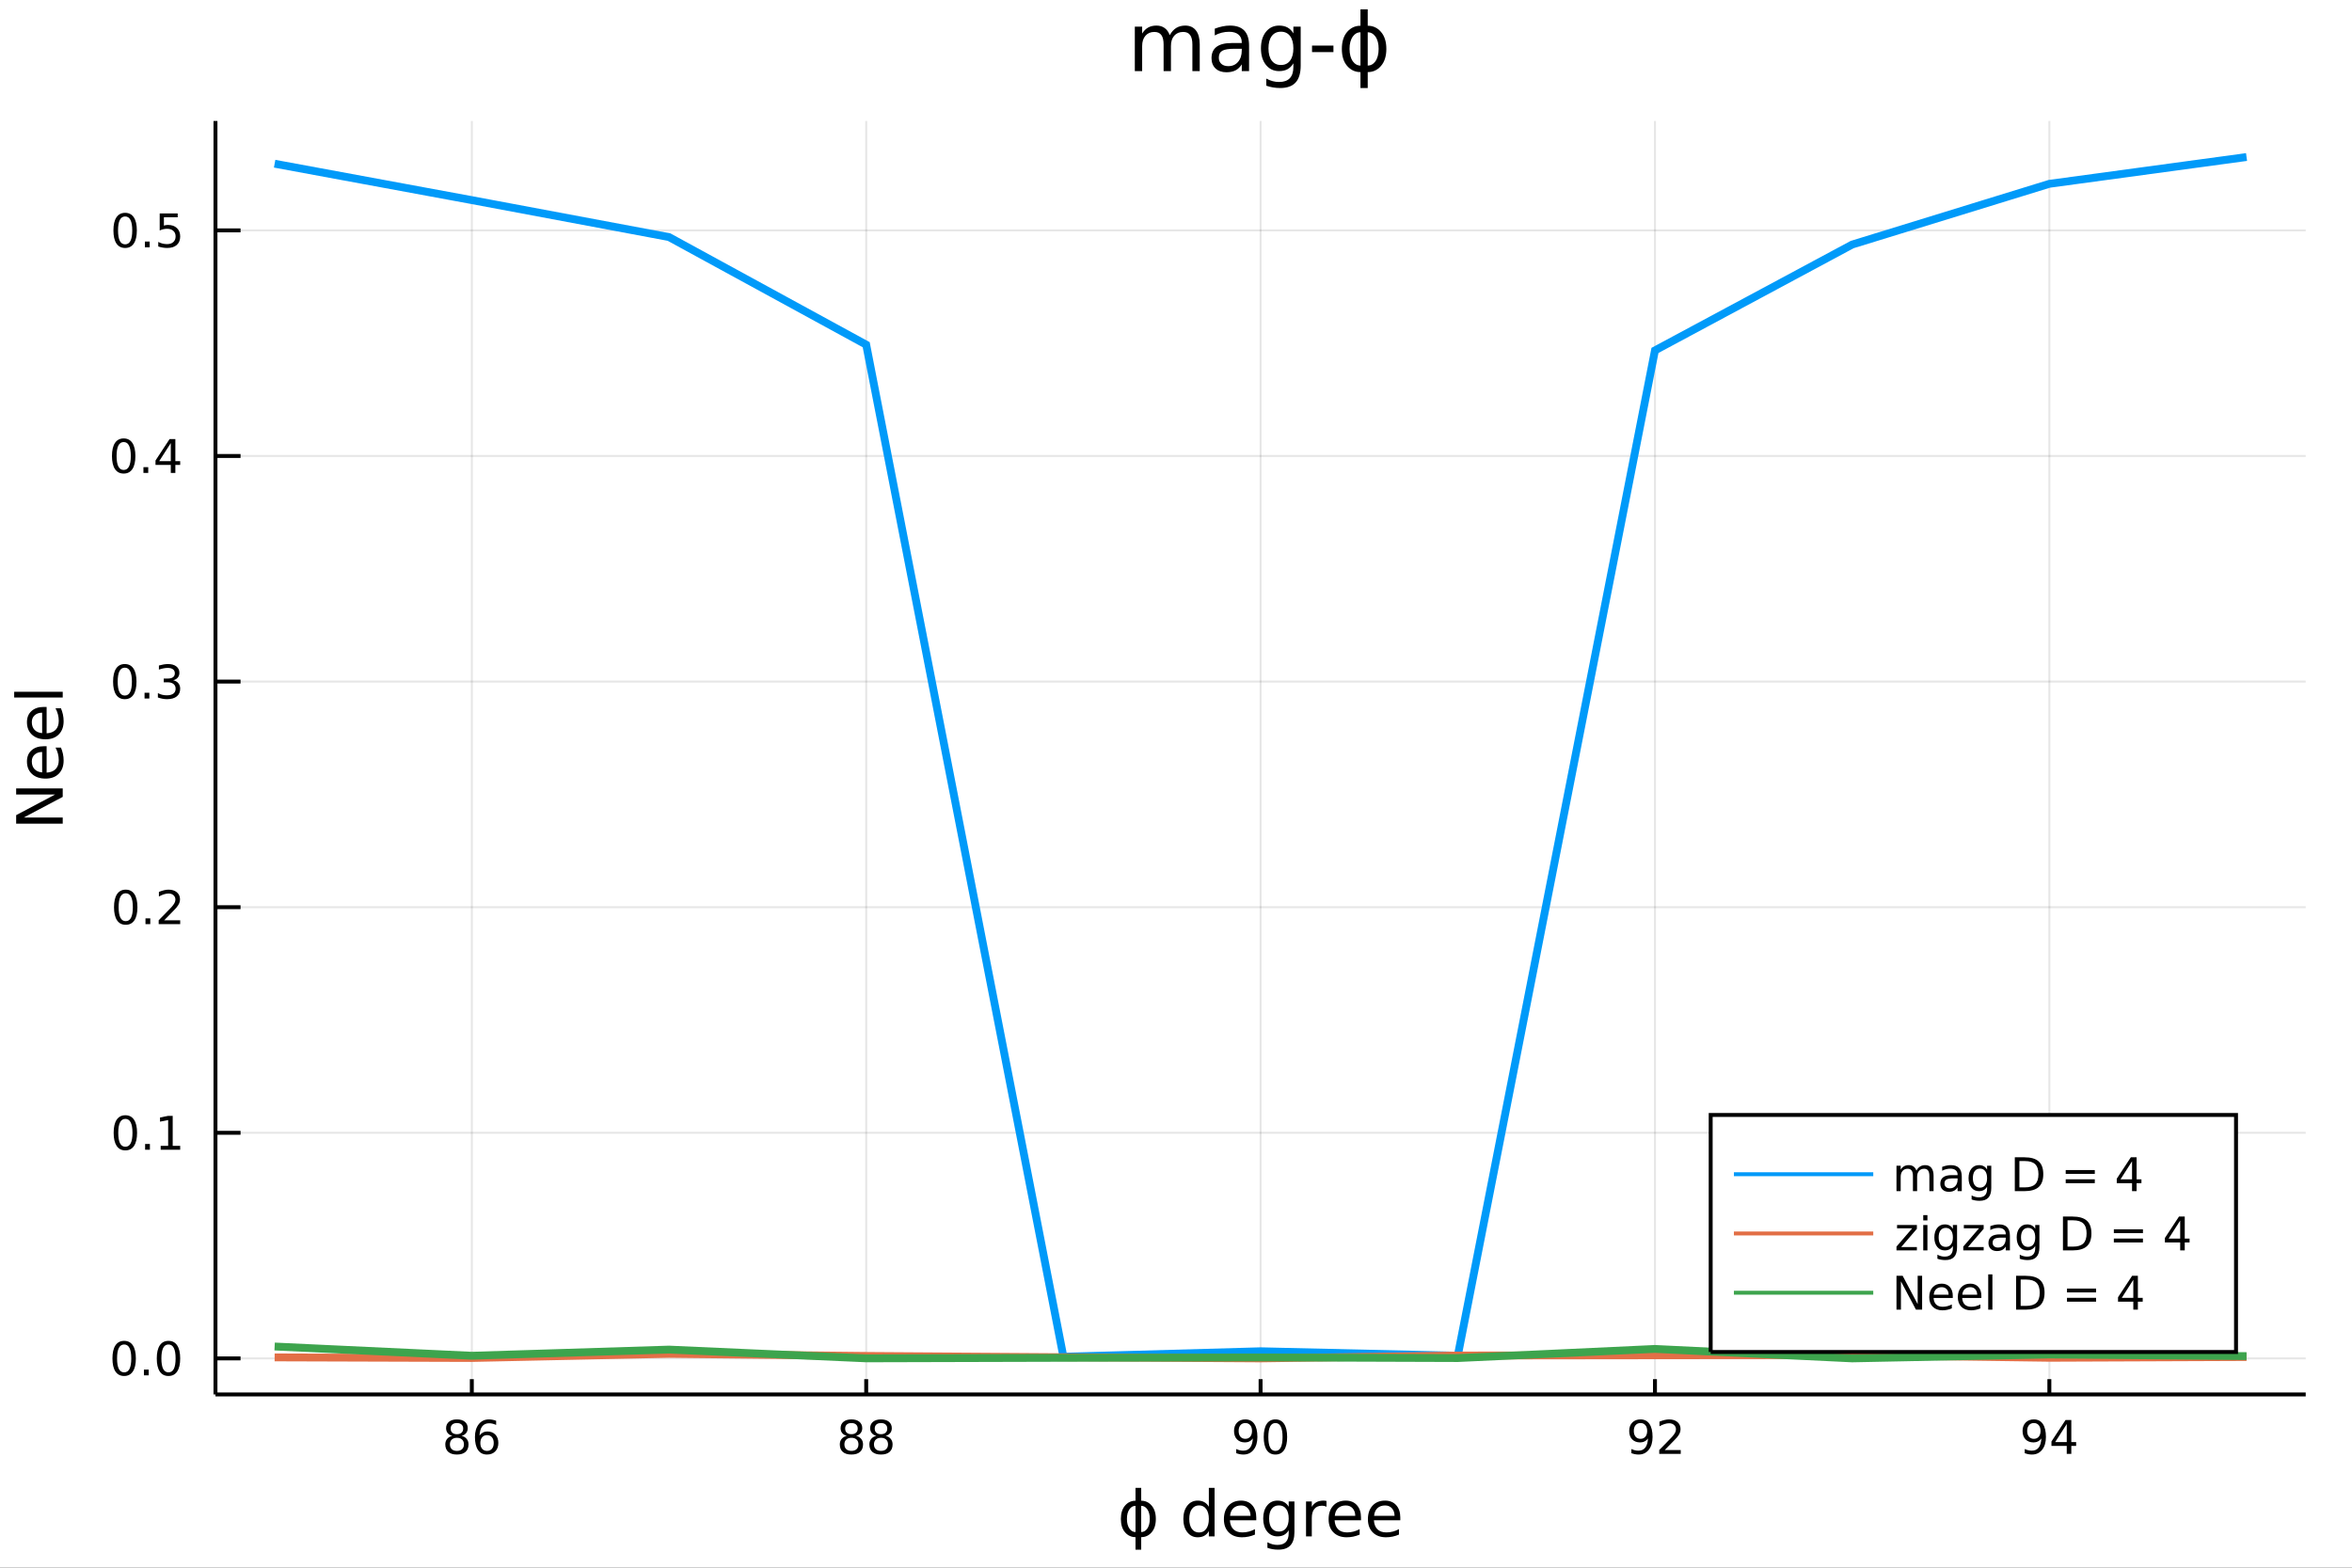 <?xml version="1.0" encoding="utf-8"?>
<svg xmlns="http://www.w3.org/2000/svg" xmlns:xlink="http://www.w3.org/1999/xlink" width="600" height="400" viewBox="0 0 2400 1600">
<rect x="0" y="0" width="2400" height="1600" fill="#333333" stroke="none"/>
<defs>
  <clipPath id="clip300">
    <rect x="0" y="0" width="2400" height="1600"/>
  </clipPath>
</defs>
<path clip-path="url(#clip300)" d="
M0 1600 L2400 1600 L2400 0 L0 0  Z
  " fill="#ffffff" fill-rule="evenodd" fill-opacity="1"/>
<defs>
  <clipPath id="clip301">
    <rect x="480" y="0" width="1681" height="1600"/>
  </clipPath>
</defs>
<path clip-path="url(#clip300)" d="
M219.866 1423.18 L2352.76 1423.18 L2352.76 123.472 L219.866 123.472  Z
  " fill="#ffffff" fill-rule="evenodd" fill-opacity="1"/>
<defs>
  <clipPath id="clip302">
    <rect x="219" y="123" width="2134" height="1301"/>
  </clipPath>
</defs>
<polyline clip-path="url(#clip302)" style="stroke:#000000; stroke-width:2; stroke-opacity:0.1; fill:none" points="
  481.447,1423.18 481.447,123.472 
  "/>
<polyline clip-path="url(#clip302)" style="stroke:#000000; stroke-width:2; stroke-opacity:0.1; fill:none" points="
  883.879,1423.18 883.879,123.472 
  "/>
<polyline clip-path="url(#clip302)" style="stroke:#000000; stroke-width:2; stroke-opacity:0.1; fill:none" points="
  1286.31,1423.18 1286.31,123.472 
  "/>
<polyline clip-path="url(#clip302)" style="stroke:#000000; stroke-width:2; stroke-opacity:0.1; fill:none" points="
  1688.74,1423.18 1688.74,123.472 
  "/>
<polyline clip-path="url(#clip302)" style="stroke:#000000; stroke-width:2; stroke-opacity:0.1; fill:none" points="
  2091.18,1423.18 2091.18,123.472 
  "/>
<polyline clip-path="url(#clip300)" style="stroke:#000000; stroke-width:4; stroke-opacity:1; fill:none" points="
  219.866,1423.18 2352.76,1423.18 
  "/>
<polyline clip-path="url(#clip300)" style="stroke:#000000; stroke-width:4; stroke-opacity:1; fill:none" points="
  481.447,1423.18 481.447,1407.58 
  "/>
<polyline clip-path="url(#clip300)" style="stroke:#000000; stroke-width:4; stroke-opacity:1; fill:none" points="
  883.879,1423.18 883.879,1407.58 
  "/>
<polyline clip-path="url(#clip300)" style="stroke:#000000; stroke-width:4; stroke-opacity:1; fill:none" points="
  1286.31,1423.18 1286.31,1407.58 
  "/>
<polyline clip-path="url(#clip300)" style="stroke:#000000; stroke-width:4; stroke-opacity:1; fill:none" points="
  1688.74,1423.18 1688.74,1407.58 
  "/>
<polyline clip-path="url(#clip300)" style="stroke:#000000; stroke-width:4; stroke-opacity:1; fill:none" points="
  2091.18,1423.18 2091.18,1407.58 
  "/>
<path clip-path="url(#clip300)" d="M 0 0 M466.239 1467.44 Q462.906 1467.44 460.984 1469.22 Q459.086 1471 459.086 1474.13 Q459.086 1477.25 460.984 1479.04 Q462.906 1480.82 466.239 1480.82 Q469.572 1480.82 471.493 1479.04 Q473.415 1477.23 473.415 1474.13 Q473.415 1471 471.493 1469.22 Q469.595 1467.44 466.239 1467.44 M461.563 1465.45 Q458.554 1464.71 456.864 1462.65 Q455.197 1460.59 455.197 1457.63 Q455.197 1453.48 458.137 1451.07 Q461.1 1448.67 466.239 1448.67 Q471.401 1448.67 474.341 1451.07 Q477.28 1453.48 477.28 1457.63 Q477.28 1460.59 475.591 1462.65 Q473.924 1464.71 470.938 1465.45 Q474.317 1466.24 476.192 1468.53 Q478.091 1470.82 478.091 1474.13 Q478.091 1479.15 475.012 1481.84 Q471.956 1484.52 466.239 1484.52 Q460.521 1484.52 457.443 1481.84 Q454.387 1479.15 454.387 1474.13 Q454.387 1470.82 456.285 1468.53 Q458.183 1466.24 461.563 1465.45 M459.85 1458.06 Q459.85 1460.75 461.517 1462.25 Q463.206 1463.76 466.239 1463.76 Q469.248 1463.76 470.938 1462.25 Q472.651 1460.75 472.651 1458.06 Q472.651 1455.38 470.938 1453.88 Q469.248 1452.37 466.239 1452.37 Q463.206 1452.37 461.517 1453.88 Q459.85 1455.38 459.85 1458.06 Z" fill="#000000" fill-rule="evenodd" fill-opacity="1" /><path clip-path="url(#clip300)" d="M 0 0 M496.979 1464.71 Q493.831 1464.71 491.979 1466.86 Q490.151 1469.01 490.151 1472.76 Q490.151 1476.49 491.979 1478.67 Q493.831 1480.82 496.979 1480.82 Q500.128 1480.82 501.956 1478.67 Q503.808 1476.49 503.808 1472.76 Q503.808 1469.01 501.956 1466.86 Q500.128 1464.71 496.979 1464.71 M506.262 1450.06 L506.262 1454.31 Q504.503 1453.48 502.697 1453.04 Q500.915 1452.6 499.155 1452.6 Q494.526 1452.6 492.072 1455.73 Q489.641 1458.85 489.294 1465.17 Q490.66 1463.16 492.72 1462.09 Q494.78 1461 497.257 1461 Q502.465 1461 505.475 1464.18 Q508.507 1467.32 508.507 1472.76 Q508.507 1478.09 505.359 1481.31 Q502.211 1484.52 496.979 1484.52 Q490.984 1484.52 487.813 1479.94 Q484.641 1475.33 484.641 1466.61 Q484.641 1458.41 488.53 1453.55 Q492.419 1448.67 498.97 1448.67 Q500.729 1448.67 502.512 1449.01 Q504.317 1449.36 506.262 1450.06 Z" fill="#000000" fill-rule="evenodd" fill-opacity="1" /><path clip-path="url(#clip300)" d="M 0 0 M868.798 1467.44 Q865.465 1467.44 863.544 1469.22 Q861.645 1471 861.645 1474.13 Q861.645 1477.25 863.544 1479.04 Q865.465 1480.82 868.798 1480.82 Q872.131 1480.82 874.053 1479.04 Q875.974 1477.23 875.974 1474.13 Q875.974 1471 874.053 1469.22 Q872.155 1467.44 868.798 1467.44 M864.122 1465.45 Q861.113 1464.71 859.423 1462.65 Q857.757 1460.59 857.757 1457.63 Q857.757 1453.48 860.696 1451.07 Q863.659 1448.67 868.798 1448.67 Q873.96 1448.67 876.9 1451.07 Q879.84 1453.48 879.84 1457.63 Q879.84 1460.59 878.15 1462.65 Q876.483 1464.71 873.497 1465.45 Q876.877 1466.24 878.752 1468.53 Q880.65 1470.82 880.65 1474.13 Q880.65 1479.15 877.571 1481.84 Q874.516 1484.52 868.798 1484.52 Q863.081 1484.52 860.002 1481.84 Q856.946 1479.15 856.946 1474.13 Q856.946 1470.82 858.844 1468.53 Q860.743 1466.24 864.122 1465.45 M862.409 1458.06 Q862.409 1460.75 864.076 1462.25 Q865.766 1463.76 868.798 1463.76 Q871.807 1463.76 873.497 1462.25 Q875.21 1460.75 875.21 1458.06 Q875.21 1455.38 873.497 1453.88 Q871.807 1452.37 868.798 1452.37 Q865.766 1452.37 864.076 1453.88 Q862.409 1455.38 862.409 1458.06 Z" fill="#000000" fill-rule="evenodd" fill-opacity="1" /><path clip-path="url(#clip300)" d="M 0 0 M898.96 1467.44 Q895.627 1467.44 893.705 1469.22 Q891.807 1471 891.807 1474.13 Q891.807 1477.25 893.705 1479.04 Q895.627 1480.82 898.96 1480.82 Q902.293 1480.82 904.215 1479.04 Q906.136 1477.23 906.136 1474.13 Q906.136 1471 904.215 1469.22 Q902.316 1467.44 898.96 1467.44 M894.284 1465.45 Q891.275 1464.71 889.585 1462.65 Q887.918 1460.59 887.918 1457.63 Q887.918 1453.48 890.858 1451.07 Q893.821 1448.67 898.96 1448.67 Q904.122 1448.67 907.062 1451.07 Q910.002 1453.48 910.002 1457.63 Q910.002 1460.59 908.312 1462.65 Q906.645 1464.71 903.659 1465.45 Q907.039 1466.24 908.914 1468.53 Q910.812 1470.82 910.812 1474.13 Q910.812 1479.15 907.733 1481.84 Q904.678 1484.52 898.96 1484.52 Q893.242 1484.52 890.164 1481.84 Q887.108 1479.15 887.108 1474.13 Q887.108 1470.82 889.006 1468.53 Q890.905 1466.24 894.284 1465.45 M892.571 1458.06 Q892.571 1460.75 894.238 1462.25 Q895.928 1463.76 898.96 1463.76 Q901.969 1463.76 903.659 1462.25 Q905.372 1460.75 905.372 1458.06 Q905.372 1455.38 903.659 1453.88 Q901.969 1452.37 898.96 1452.37 Q895.928 1452.37 894.238 1453.88 Q892.571 1455.38 892.571 1458.06 Z" fill="#000000" fill-rule="evenodd" fill-opacity="1" /><path clip-path="url(#clip300)" d="M 0 0 M1261.44 1483.13 L1261.44 1478.88 Q1263.2 1479.71 1265 1480.15 Q1266.81 1480.59 1268.54 1480.59 Q1273.17 1480.59 1275.61 1477.49 Q1278.06 1474.36 1278.41 1468.02 Q1277.06 1470.01 1275 1471.07 Q1272.94 1472.14 1270.44 1472.14 Q1265.26 1472.14 1262.23 1469.01 Q1259.22 1465.87 1259.22 1460.43 Q1259.22 1455.1 1262.36 1451.88 Q1265.51 1448.67 1270.74 1448.67 Q1276.74 1448.67 1279.89 1453.27 Q1283.06 1457.86 1283.06 1466.61 Q1283.06 1474.78 1279.17 1479.66 Q1275.3 1484.52 1268.75 1484.52 Q1266.99 1484.52 1265.19 1484.18 Q1263.38 1483.83 1261.44 1483.13 M1270.74 1468.48 Q1273.89 1468.48 1275.72 1466.33 Q1277.57 1464.18 1277.57 1460.43 Q1277.57 1456.7 1275.72 1454.55 Q1273.89 1452.37 1270.74 1452.37 Q1267.6 1452.37 1265.74 1454.55 Q1263.92 1456.7 1263.92 1460.43 Q1263.92 1464.18 1265.74 1466.33 Q1267.6 1468.48 1270.74 1468.48 Z" fill="#000000" fill-rule="evenodd" fill-opacity="1" /><path clip-path="url(#clip300)" d="M 0 0 M1301.46 1452.37 Q1297.85 1452.37 1296.02 1455.94 Q1294.22 1459.48 1294.22 1466.61 Q1294.22 1473.71 1296.02 1477.28 Q1297.85 1480.82 1301.46 1480.82 Q1305.1 1480.82 1306.9 1477.28 Q1308.73 1473.71 1308.73 1466.61 Q1308.73 1459.48 1306.9 1455.94 Q1305.1 1452.37 1301.46 1452.37 M1301.46 1448.67 Q1307.27 1448.67 1310.33 1453.27 Q1313.41 1457.86 1313.41 1466.61 Q1313.41 1475.33 1310.33 1479.94 Q1307.27 1484.52 1301.46 1484.52 Q1295.65 1484.52 1292.57 1479.94 Q1289.52 1475.33 1289.52 1466.61 Q1289.52 1457.86 1292.57 1453.27 Q1295.65 1448.67 1301.46 1448.67 Z" fill="#000000" fill-rule="evenodd" fill-opacity="1" /><path clip-path="url(#clip300)" d="M 0 0 M1664.67 1483.13 L1664.67 1478.88 Q1666.43 1479.71 1668.23 1480.15 Q1670.04 1480.59 1671.78 1480.59 Q1676.41 1480.59 1678.84 1477.49 Q1681.29 1474.36 1681.64 1468.02 Q1680.29 1470.01 1678.23 1471.07 Q1676.17 1472.14 1673.67 1472.14 Q1668.49 1472.14 1665.46 1469.01 Q1662.45 1465.87 1662.45 1460.43 Q1662.45 1455.1 1665.6 1451.88 Q1668.74 1448.67 1673.97 1448.67 Q1679.97 1448.67 1683.12 1453.27 Q1686.29 1457.86 1686.29 1466.61 Q1686.29 1474.78 1682.4 1479.66 Q1678.53 1484.52 1671.98 1484.52 Q1670.22 1484.52 1668.42 1484.18 Q1666.61 1483.83 1664.67 1483.13 M1673.97 1468.48 Q1677.12 1468.48 1678.95 1466.33 Q1680.8 1464.18 1680.8 1460.43 Q1680.8 1456.7 1678.95 1454.55 Q1677.12 1452.37 1673.97 1452.37 Q1670.83 1452.37 1668.97 1454.55 Q1667.15 1456.7 1667.15 1460.43 Q1667.15 1464.18 1668.97 1466.33 Q1670.83 1468.48 1673.97 1468.48 Z" fill="#000000" fill-rule="evenodd" fill-opacity="1" /><path clip-path="url(#clip300)" d="M 0 0 M1698.72 1479.92 L1715.04 1479.92 L1715.04 1483.85 L1693.09 1483.85 L1693.09 1479.92 Q1695.76 1477.16 1700.34 1472.53 Q1704.95 1467.88 1706.13 1466.54 Q1708.37 1464.01 1709.25 1462.28 Q1710.16 1460.52 1710.16 1458.83 Q1710.16 1456.07 1708.21 1454.34 Q1706.29 1452.6 1703.19 1452.6 Q1700.99 1452.6 1698.53 1453.37 Q1696.1 1454.13 1693.33 1455.68 L1693.33 1450.96 Q1696.15 1449.82 1698.6 1449.25 Q1701.06 1448.67 1703.09 1448.67 Q1708.47 1448.67 1711.66 1451.35 Q1714.85 1454.04 1714.85 1458.53 Q1714.85 1460.66 1714.04 1462.58 Q1713.26 1464.48 1711.15 1467.07 Q1710.57 1467.74 1707.47 1470.96 Q1704.37 1474.15 1698.72 1479.92 Z" fill="#000000" fill-rule="evenodd" fill-opacity="1" /><path clip-path="url(#clip300)" d="M 0 0 M2066.06 1483.13 L2066.06 1478.88 Q2067.82 1479.71 2069.62 1480.15 Q2071.43 1480.59 2073.17 1480.59 Q2077.8 1480.59 2080.23 1477.49 Q2082.68 1474.36 2083.03 1468.02 Q2081.68 1470.01 2079.62 1471.07 Q2077.56 1472.14 2075.06 1472.14 Q2069.88 1472.14 2066.85 1469.01 Q2063.84 1465.87 2063.84 1460.43 Q2063.84 1455.1 2066.99 1451.88 Q2070.13 1448.67 2075.37 1448.67 Q2081.36 1448.67 2084.51 1453.27 Q2087.68 1457.86 2087.68 1466.61 Q2087.68 1474.78 2083.79 1479.66 Q2079.93 1484.52 2073.37 1484.52 Q2071.62 1484.52 2069.81 1484.18 Q2068 1483.83 2066.06 1483.13 M2075.37 1468.48 Q2078.51 1468.48 2080.34 1466.33 Q2082.19 1464.18 2082.19 1460.43 Q2082.19 1456.7 2080.34 1454.55 Q2078.51 1452.37 2075.37 1452.37 Q2072.22 1452.37 2070.37 1454.55 Q2068.54 1456.7 2068.54 1460.43 Q2068.54 1464.18 2070.37 1466.33 Q2072.22 1468.48 2075.37 1468.48 Z" fill="#000000" fill-rule="evenodd" fill-opacity="1" /><path clip-path="url(#clip300)" d="M 0 0 M2108.93 1453.37 L2097.12 1471.81 L2108.93 1471.81 L2108.93 1453.37 M2107.7 1449.29 L2113.58 1449.29 L2113.58 1471.81 L2118.51 1471.81 L2118.51 1475.7 L2113.58 1475.7 L2113.58 1483.85 L2108.93 1483.85 L2108.93 1475.7 L2093.33 1475.7 L2093.33 1471.19 L2107.7 1449.29 Z" fill="#000000" fill-rule="evenodd" fill-opacity="1" /><path clip-path="url(#clip300)" d="M 0 0 M1164.5 1518.52 L1164.5 1531.66 Q1170.84 1531.66 1175.07 1536.53 Q1179.43 1541.5 1179.43 1550.25 Q1179.43 1559 1175.07 1563.97 Q1170.84 1568.84 1164.5 1568.84 L1164.5 1581.6 L1158.68 1581.6 L1158.68 1568.84 Q1152.34 1568.84 1148.08 1563.97 Q1143.75 1559 1143.75 1550.25 Q1143.75 1541.5 1148.08 1536.53 Q1152.34 1531.66 1158.68 1531.66 L1158.68 1518.52 L1164.5 1518.52 M1164.5 1563.62 Q1168.1 1563.62 1170.55 1560.34 Q1173.22 1556.68 1173.26 1550.25 Q1173.29 1543.89 1170.55 1540.16 Q1168.1 1536.88 1164.5 1536.88 L1164.5 1563.62 M1158.68 1563.62 L1158.68 1536.88 Q1155.08 1536.88 1152.66 1540.16 Q1149.89 1543.89 1149.93 1550.25 Q1149.96 1556.68 1152.66 1560.34 Q1155.08 1563.62 1158.68 1563.62 Z" fill="#000000" fill-rule="evenodd" fill-opacity="1" /><path clip-path="url(#clip300)" d="M 0 0 M1233.51 1537.81 L1233.51 1518.52 L1239.36 1518.52 L1239.36 1568.04 L1233.51 1568.04 L1233.51 1562.7 Q1231.66 1565.88 1228.83 1567.44 Q1226.03 1568.97 1222.08 1568.97 Q1215.62 1568.97 1211.55 1563.81 Q1207.5 1558.65 1207.5 1550.25 Q1207.5 1541.85 1211.55 1536.69 Q1215.62 1531.54 1222.08 1531.54 Q1226.03 1531.54 1228.83 1533.1 Q1231.66 1534.62 1233.51 1537.81 M1213.55 1550.25 Q1213.55 1556.71 1216.19 1560.4 Q1218.87 1564.07 1223.51 1564.07 Q1228.16 1564.07 1230.83 1560.4 Q1233.51 1556.71 1233.51 1550.25 Q1233.51 1543.79 1230.83 1540.13 Q1228.16 1536.44 1223.51 1536.44 Q1218.87 1536.44 1216.19 1540.13 Q1213.55 1543.79 1213.55 1550.25 Z" fill="#000000" fill-rule="evenodd" fill-opacity="1" /><path clip-path="url(#clip300)" d="M 0 0 M1281.92 1548.76 L1281.92 1551.62 L1254.99 1551.62 Q1255.37 1557.67 1258.62 1560.85 Q1261.9 1564 1267.72 1564 Q1271.1 1564 1274.25 1563.17 Q1277.43 1562.35 1280.55 1560.69 L1280.55 1566.23 Q1277.4 1567.57 1274.09 1568.27 Q1270.78 1568.97 1267.37 1568.97 Q1258.84 1568.97 1253.85 1564 Q1248.88 1559.04 1248.88 1550.57 Q1248.88 1541.82 1253.59 1536.69 Q1258.33 1531.54 1266.35 1531.54 Q1273.55 1531.54 1277.72 1536.18 Q1281.92 1540.8 1281.92 1548.76 M1276.06 1547.04 Q1276 1542.23 1273.36 1539.37 Q1270.75 1536.5 1266.42 1536.5 Q1261.52 1536.5 1258.56 1539.27 Q1255.63 1542.04 1255.18 1547.07 L1276.06 1547.04 Z" fill="#000000" fill-rule="evenodd" fill-opacity="1" /><path clip-path="url(#clip300)" d="M 0 0 M1314.99 1549.81 Q1314.99 1543.44 1312.35 1539.94 Q1309.74 1536.44 1304.99 1536.44 Q1300.28 1536.44 1297.64 1539.94 Q1295.03 1543.44 1295.03 1549.81 Q1295.03 1556.14 1297.64 1559.64 Q1300.28 1563.14 1304.99 1563.14 Q1309.74 1563.14 1312.35 1559.64 Q1314.99 1556.14 1314.99 1549.81 M1320.85 1563.62 Q1320.85 1572.72 1316.8 1577.15 Q1312.76 1581.6 1304.42 1581.6 Q1301.33 1581.6 1298.6 1581.13 Q1295.86 1580.68 1293.28 1579.72 L1293.28 1574.03 Q1295.86 1575.43 1298.37 1576.1 Q1300.89 1576.76 1303.5 1576.76 Q1309.26 1576.76 1312.12 1573.74 Q1314.99 1570.75 1314.99 1564.67 L1314.99 1561.77 Q1313.17 1564.92 1310.34 1566.48 Q1307.51 1568.04 1303.56 1568.04 Q1297.01 1568.04 1293 1563.05 Q1288.98 1558.05 1288.98 1549.81 Q1288.98 1541.53 1293 1536.53 Q1297.01 1531.54 1303.56 1531.54 Q1307.51 1531.54 1310.34 1533.1 Q1313.17 1534.66 1314.99 1537.81 L1314.99 1532.4 L1320.85 1532.4 L1320.85 1563.62 Z" fill="#000000" fill-rule="evenodd" fill-opacity="1" /><path clip-path="url(#clip300)" d="M 0 0 M1353.56 1537.87 Q1352.58 1537.3 1351.4 1537.04 Q1350.25 1536.76 1348.85 1536.76 Q1343.89 1536.76 1341.22 1540 Q1338.57 1543.22 1338.57 1549.27 L1338.57 1568.04 L1332.69 1568.04 L1332.69 1532.4 L1338.57 1532.4 L1338.57 1537.93 Q1340.42 1534.69 1343.38 1533.13 Q1346.34 1531.54 1350.57 1531.54 Q1351.18 1531.54 1351.91 1531.63 Q1352.64 1531.7 1353.53 1531.85 L1353.56 1537.87 Z" fill="#000000" fill-rule="evenodd" fill-opacity="1" /><path clip-path="url(#clip300)" d="M 0 0 M1388.77 1548.76 L1388.77 1551.62 L1361.84 1551.62 Q1362.22 1557.67 1365.47 1560.85 Q1368.75 1564 1374.57 1564 Q1377.95 1564 1381.1 1563.17 Q1384.28 1562.35 1387.4 1560.69 L1387.4 1566.23 Q1384.25 1567.57 1380.94 1568.27 Q1377.63 1568.97 1374.22 1568.97 Q1365.69 1568.97 1360.69 1564 Q1355.73 1559.04 1355.73 1550.57 Q1355.73 1541.82 1360.44 1536.69 Q1365.18 1531.54 1373.2 1531.54 Q1380.4 1531.54 1384.57 1536.18 Q1388.77 1540.8 1388.77 1548.76 M1382.91 1547.04 Q1382.85 1542.23 1380.21 1539.37 Q1377.6 1536.5 1373.27 1536.5 Q1368.37 1536.5 1365.4 1539.27 Q1362.48 1542.04 1362.03 1547.07 L1382.91 1547.04 Z" fill="#000000" fill-rule="evenodd" fill-opacity="1" /><path clip-path="url(#clip300)" d="M 0 0 M1428.87 1548.76 L1428.87 1551.62 L1401.94 1551.62 Q1402.33 1557.67 1405.57 1560.85 Q1408.85 1564 1414.68 1564 Q1418.05 1564 1421.2 1563.17 Q1424.38 1562.35 1427.5 1560.69 L1427.5 1566.23 Q1424.35 1567.57 1421.04 1568.27 Q1417.73 1568.97 1414.33 1568.97 Q1405.8 1568.97 1400.8 1564 Q1395.83 1559.04 1395.83 1550.57 Q1395.83 1541.82 1400.54 1536.69 Q1405.29 1531.54 1413.31 1531.54 Q1420.5 1531.54 1424.67 1536.18 Q1428.87 1540.8 1428.87 1548.76 M1423.01 1547.04 Q1422.95 1542.23 1420.31 1539.37 Q1417.7 1536.5 1413.37 1536.5 Q1408.47 1536.5 1405.51 1539.27 Q1402.58 1542.04 1402.14 1547.07 L1423.01 1547.04 Z" fill="#000000" fill-rule="evenodd" fill-opacity="1" /><polyline clip-path="url(#clip302)" style="stroke:#000000; stroke-width:2; stroke-opacity:0.1; fill:none" points="
  219.866,1386.4 2352.76,1386.4 
  "/>
<polyline clip-path="url(#clip302)" style="stroke:#000000; stroke-width:2; stroke-opacity:0.1; fill:none" points="
  219.866,1156.15 2352.76,1156.15 
  "/>
<polyline clip-path="url(#clip302)" style="stroke:#000000; stroke-width:2; stroke-opacity:0.1; fill:none" points="
  219.866,925.891 2352.76,925.891 
  "/>
<polyline clip-path="url(#clip302)" style="stroke:#000000; stroke-width:2; stroke-opacity:0.1; fill:none" points="
  219.866,695.637 2352.76,695.637 
  "/>
<polyline clip-path="url(#clip302)" style="stroke:#000000; stroke-width:2; stroke-opacity:0.1; fill:none" points="
  219.866,465.383 2352.76,465.383 
  "/>
<polyline clip-path="url(#clip302)" style="stroke:#000000; stroke-width:2; stroke-opacity:0.1; fill:none" points="
  219.866,235.129 2352.76,235.129 
  "/>
<polyline clip-path="url(#clip300)" style="stroke:#000000; stroke-width:4; stroke-opacity:1; fill:none" points="
  219.866,1423.18 219.866,123.472 
  "/>
<polyline clip-path="url(#clip300)" style="stroke:#000000; stroke-width:4; stroke-opacity:1; fill:none" points="
  219.866,1386.4 245.461,1386.4 
  "/>
<polyline clip-path="url(#clip300)" style="stroke:#000000; stroke-width:4; stroke-opacity:1; fill:none" points="
  219.866,1156.15 245.461,1156.15 
  "/>
<polyline clip-path="url(#clip300)" style="stroke:#000000; stroke-width:4; stroke-opacity:1; fill:none" points="
  219.866,925.891 245.461,925.891 
  "/>
<polyline clip-path="url(#clip300)" style="stroke:#000000; stroke-width:4; stroke-opacity:1; fill:none" points="
  219.866,695.637 245.461,695.637 
  "/>
<polyline clip-path="url(#clip300)" style="stroke:#000000; stroke-width:4; stroke-opacity:1; fill:none" points="
  219.866,465.383 245.461,465.383 
  "/>
<polyline clip-path="url(#clip300)" style="stroke:#000000; stroke-width:4; stroke-opacity:1; fill:none" points="
  219.866,235.129 245.461,235.129 
  "/>
<path clip-path="url(#clip300)" d="M 0 0 M126.691 1372.2 Q123.08 1372.2 121.251 1375.76 Q119.445 1379.31 119.445 1386.43 Q119.445 1393.54 121.251 1397.11 Q123.08 1400.65 126.691 1400.65 Q130.325 1400.65 132.13 1397.11 Q133.959 1393.54 133.959 1386.43 Q133.959 1379.31 132.13 1375.76 Q130.325 1372.2 126.691 1372.2 M126.691 1368.5 Q132.501 1368.5 135.556 1373.1 Q138.635 1377.68 138.635 1386.43 Q138.635 1395.16 135.556 1399.77 Q132.501 1404.35 126.691 1404.35 Q120.88 1404.35 117.802 1399.77 Q114.746 1395.16 114.746 1386.43 Q114.746 1377.68 117.802 1373.1 Q120.88 1368.5 126.691 1368.5 Z" fill="#000000" fill-rule="evenodd" fill-opacity="1" /><path clip-path="url(#clip300)" d="M 0 0 M146.853 1397.8 L151.737 1397.8 L151.737 1403.68 L146.853 1403.68 L146.853 1397.8 Z" fill="#000000" fill-rule="evenodd" fill-opacity="1" /><path clip-path="url(#clip300)" d="M 0 0 M171.922 1372.2 Q168.311 1372.2 166.482 1375.76 Q164.677 1379.31 164.677 1386.43 Q164.677 1393.54 166.482 1397.11 Q168.311 1400.65 171.922 1400.65 Q175.556 1400.65 177.362 1397.11 Q179.19 1393.54 179.19 1386.43 Q179.19 1379.31 177.362 1375.76 Q175.556 1372.2 171.922 1372.2 M171.922 1368.5 Q177.732 1368.5 180.788 1373.1 Q183.866 1377.68 183.866 1386.43 Q183.866 1395.16 180.788 1399.77 Q177.732 1404.35 171.922 1404.35 Q166.112 1404.35 163.033 1399.77 Q159.978 1395.16 159.978 1386.43 Q159.978 1377.68 163.033 1373.1 Q166.112 1368.5 171.922 1368.5 Z" fill="#000000" fill-rule="evenodd" fill-opacity="1" /><path clip-path="url(#clip300)" d="M 0 0 M127.917 1141.94 Q124.306 1141.94 122.478 1145.51 Q120.672 1149.05 120.672 1156.18 Q120.672 1163.29 122.478 1166.85 Q124.306 1170.39 127.917 1170.39 Q131.552 1170.39 133.357 1166.85 Q135.186 1163.29 135.186 1156.18 Q135.186 1149.05 133.357 1145.51 Q131.552 1141.94 127.917 1141.94 M127.917 1138.24 Q133.728 1138.24 136.783 1142.85 Q139.862 1147.43 139.862 1156.18 Q139.862 1164.91 136.783 1169.51 Q133.728 1174.1 127.917 1174.1 Q122.107 1174.1 119.029 1169.51 Q115.973 1164.91 115.973 1156.18 Q115.973 1147.43 119.029 1142.85 Q122.107 1138.24 127.917 1138.24 Z" fill="#000000" fill-rule="evenodd" fill-opacity="1" /><path clip-path="url(#clip300)" d="M 0 0 M148.079 1167.55 L152.964 1167.55 L152.964 1173.43 L148.079 1173.43 L148.079 1167.55 Z" fill="#000000" fill-rule="evenodd" fill-opacity="1" /><path clip-path="url(#clip300)" d="M 0 0 M163.959 1169.49 L171.598 1169.49 L171.598 1143.12 L163.288 1144.79 L163.288 1140.53 L171.552 1138.87 L176.227 1138.87 L176.227 1169.49 L183.866 1169.49 L183.866 1173.43 L163.959 1173.43 L163.959 1169.49 Z" fill="#000000" fill-rule="evenodd" fill-opacity="1" /><path clip-path="url(#clip300)" d="M 0 0 M128.288 911.69 Q124.677 911.69 122.848 915.255 Q121.043 918.797 121.043 925.926 Q121.043 933.033 122.848 936.597 Q124.677 940.139 128.288 940.139 Q131.922 940.139 133.728 936.597 Q135.556 933.033 135.556 925.926 Q135.556 918.797 133.728 915.255 Q131.922 911.69 128.288 911.69 M128.288 907.986 Q134.098 907.986 137.154 912.593 Q140.232 917.176 140.232 925.926 Q140.232 934.653 137.154 939.259 Q134.098 943.843 128.288 943.843 Q122.478 943.843 119.399 939.259 Q116.343 934.653 116.343 925.926 Q116.343 917.176 119.399 912.593 Q122.478 907.986 128.288 907.986 Z" fill="#000000" fill-rule="evenodd" fill-opacity="1" /><path clip-path="url(#clip300)" d="M 0 0 M148.45 937.292 L153.334 937.292 L153.334 943.171 L148.45 943.171 L148.45 937.292 Z" fill="#000000" fill-rule="evenodd" fill-opacity="1" /><path clip-path="url(#clip300)" d="M 0 0 M167.547 939.236 L183.866 939.236 L183.866 943.171 L161.922 943.171 L161.922 939.236 Q164.584 936.482 169.167 931.852 Q173.774 927.199 174.954 925.857 Q177.2 923.334 178.079 921.598 Q178.982 919.838 178.982 918.148 Q178.982 915.394 177.038 913.658 Q175.116 911.922 172.014 911.922 Q169.815 911.922 167.362 912.686 Q164.931 913.449 162.153 915 L162.153 910.278 Q164.977 909.144 167.431 908.565 Q169.885 907.986 171.922 907.986 Q177.292 907.986 180.487 910.672 Q183.681 913.357 183.681 917.848 Q183.681 919.977 182.871 921.898 Q182.084 923.797 179.977 926.389 Q179.399 927.06 176.297 930.278 Q173.195 933.472 167.547 939.236 Z" fill="#000000" fill-rule="evenodd" fill-opacity="1" /><path clip-path="url(#clip300)" d="M 0 0 M127.339 681.436 Q123.728 681.436 121.899 685.001 Q120.093 688.542 120.093 695.672 Q120.093 702.778 121.899 706.343 Q123.728 709.885 127.339 709.885 Q130.973 709.885 132.779 706.343 Q134.607 702.778 134.607 695.672 Q134.607 688.542 132.779 685.001 Q130.973 681.436 127.339 681.436 M127.339 677.732 Q133.149 677.732 136.204 682.339 Q139.283 686.922 139.283 695.672 Q139.283 704.399 136.204 709.005 Q133.149 713.589 127.339 713.589 Q121.529 713.589 118.45 709.005 Q115.394 704.399 115.394 695.672 Q115.394 686.922 118.45 682.339 Q121.529 677.732 127.339 677.732 Z" fill="#000000" fill-rule="evenodd" fill-opacity="1" /><path clip-path="url(#clip300)" d="M 0 0 M147.501 707.038 L152.385 707.038 L152.385 712.917 L147.501 712.917 L147.501 707.038 Z" fill="#000000" fill-rule="evenodd" fill-opacity="1" /><path clip-path="url(#clip300)" d="M 0 0 M176.737 694.283 Q180.093 695.001 181.968 697.269 Q183.866 699.538 183.866 702.871 Q183.866 707.987 180.348 710.788 Q176.829 713.589 170.348 713.589 Q168.172 713.589 165.857 713.149 Q163.565 712.732 161.112 711.876 L161.112 707.362 Q163.056 708.496 165.371 709.075 Q167.686 709.653 170.209 709.653 Q174.607 709.653 176.899 707.917 Q179.214 706.181 179.214 702.871 Q179.214 699.815 177.061 698.102 Q174.931 696.366 171.112 696.366 L167.084 696.366 L167.084 692.524 L171.297 692.524 Q174.746 692.524 176.575 691.158 Q178.403 689.769 178.403 687.177 Q178.403 684.515 176.505 683.103 Q174.63 681.667 171.112 681.667 Q169.19 681.667 166.991 682.084 Q164.792 682.501 162.153 683.38 L162.153 679.214 Q164.815 678.473 167.13 678.103 Q169.468 677.732 171.528 677.732 Q176.852 677.732 179.954 680.163 Q183.056 682.57 183.056 686.691 Q183.056 689.561 181.413 691.552 Q179.769 693.519 176.737 694.283 Z" fill="#000000" fill-rule="evenodd" fill-opacity="1" /><path clip-path="url(#clip300)" d="M 0 0 M126.205 451.182 Q122.593 451.182 120.765 454.746 Q118.959 458.288 118.959 465.418 Q118.959 472.524 120.765 476.089 Q122.593 479.631 126.205 479.631 Q129.839 479.631 131.644 476.089 Q133.473 472.524 133.473 465.418 Q133.473 458.288 131.644 454.746 Q129.839 451.182 126.205 451.182 M126.205 447.478 Q132.015 447.478 135.07 452.084 Q138.149 456.668 138.149 465.418 Q138.149 474.145 135.07 478.751 Q132.015 483.334 126.205 483.334 Q120.394 483.334 117.316 478.751 Q114.26 474.145 114.26 465.418 Q114.26 456.668 117.316 452.084 Q120.394 447.478 126.205 447.478 Z" fill="#000000" fill-rule="evenodd" fill-opacity="1" /><path clip-path="url(#clip300)" d="M 0 0 M146.366 476.783 L151.251 476.783 L151.251 482.663 L146.366 482.663 L146.366 476.783 Z" fill="#000000" fill-rule="evenodd" fill-opacity="1" /><path clip-path="url(#clip300)" d="M 0 0 M174.283 452.177 L162.477 470.626 L174.283 470.626 L174.283 452.177 M173.056 448.103 L178.936 448.103 L178.936 470.626 L183.866 470.626 L183.866 474.515 L178.936 474.515 L178.936 482.663 L174.283 482.663 L174.283 474.515 L158.681 474.515 L158.681 470.001 L173.056 448.103 Z" fill="#000000" fill-rule="evenodd" fill-opacity="1" /><path clip-path="url(#clip300)" d="M 0 0 M127.686 220.927 Q124.075 220.927 122.246 224.492 Q120.441 228.034 120.441 235.163 Q120.441 242.27 122.246 245.835 Q124.075 249.376 127.686 249.376 Q131.32 249.376 133.126 245.835 Q134.954 242.27 134.954 235.163 Q134.954 228.034 133.126 224.492 Q131.32 220.927 127.686 220.927 M127.686 217.224 Q133.496 217.224 136.552 221.83 Q139.63 226.413 139.63 235.163 Q139.63 243.89 136.552 248.497 Q133.496 253.08 127.686 253.08 Q121.876 253.08 118.797 248.497 Q115.742 243.89 115.742 235.163 Q115.742 226.413 118.797 221.83 Q121.876 217.224 127.686 217.224 Z" fill="#000000" fill-rule="evenodd" fill-opacity="1" /><path clip-path="url(#clip300)" d="M 0 0 M147.848 246.529 L152.732 246.529 L152.732 252.409 L147.848 252.409 L147.848 246.529 Z" fill="#000000" fill-rule="evenodd" fill-opacity="1" /><path clip-path="url(#clip300)" d="M 0 0 M162.964 217.849 L181.32 217.849 L181.32 221.784 L167.246 221.784 L167.246 230.256 Q168.264 229.909 169.283 229.747 Q170.302 229.562 171.32 229.562 Q177.107 229.562 180.487 232.733 Q183.866 235.904 183.866 241.321 Q183.866 246.899 180.394 250.001 Q176.922 253.08 170.602 253.08 Q168.427 253.08 166.158 252.71 Q163.913 252.339 161.505 251.599 L161.505 246.899 Q163.589 248.034 165.811 248.589 Q168.033 249.145 170.51 249.145 Q174.514 249.145 176.852 247.038 Q179.19 244.932 179.19 241.321 Q179.19 237.71 176.852 235.603 Q174.514 233.497 170.51 233.497 Q168.635 233.497 166.76 233.913 Q164.908 234.33 162.964 235.21 L162.964 217.849 Z" fill="#000000" fill-rule="evenodd" fill-opacity="1" /><path clip-path="url(#clip300)" d="M 0 0 M16.484 840.612 L16.484 831.954 L56.238 810.884 L16.484 810.884 L16.484 804.645 L64.004 804.645 L64.004 813.303 L24.25 834.373 L64.004 834.373 L64.004 840.612 L16.484 840.612 Z" fill="#000000" fill-rule="evenodd" fill-opacity="1" /><path clip-path="url(#clip300)" d="M 0 0 M44.716 761.613 L47.581 761.613 L47.581 788.54 Q53.628 788.158 56.811 784.912 Q59.962 781.633 59.962 775.809 Q59.962 772.435 59.134 769.284 Q58.307 766.101 56.652 762.982 L62.19 762.982 Q63.527 766.133 64.227 769.443 Q64.927 772.753 64.927 776.159 Q64.927 784.689 59.962 789.686 Q54.997 794.651 46.53 794.651 Q37.777 794.651 32.653 789.94 Q27.497 785.198 27.497 777.177 Q27.497 769.984 32.144 765.814 Q36.759 761.613 44.716 761.613 M42.997 767.47 Q38.191 767.533 35.327 770.175 Q32.462 772.785 32.462 777.114 Q32.462 782.015 35.231 784.975 Q38 787.903 43.029 788.349 L42.997 767.47 Z" fill="#000000" fill-rule="evenodd" fill-opacity="1" /><path clip-path="url(#clip300)" d="M 0 0 M44.716 721.509 L47.581 721.509 L47.581 748.436 Q53.628 748.054 56.811 744.808 Q59.962 741.529 59.962 735.705 Q59.962 732.331 59.134 729.18 Q58.307 725.997 56.652 722.878 L62.19 722.878 Q63.527 726.029 64.227 729.339 Q64.927 732.649 64.927 736.055 Q64.927 744.585 59.962 749.582 Q54.997 754.547 46.53 754.547 Q37.777 754.547 32.653 749.837 Q27.497 745.094 27.497 737.073 Q27.497 729.88 32.144 725.71 Q36.759 721.509 44.716 721.509 M42.997 727.366 Q38.191 727.429 35.327 730.071 Q32.462 732.681 32.462 737.01 Q32.462 741.911 35.231 744.871 Q38 747.8 43.029 748.245 L42.997 727.366 Z" fill="#000000" fill-rule="evenodd" fill-opacity="1" /><path clip-path="url(#clip300)" d="M 0 0 M14.479 711.897 L14.479 706.04 L64.004 706.04 L64.004 711.897 L14.479 711.897 Z" fill="#000000" fill-rule="evenodd" fill-opacity="1" /><path clip-path="url(#clip300)" d="M 0 0 M1193.59 35.915 Q1196.38 30.892 1200.27 28.502 Q1204.16 26.112 1209.42 26.112 Q1216.51 26.112 1220.36 31.095 Q1224.21 36.037 1224.21 45.192 L1224.21 72.576 L1216.72 72.576 L1216.72 45.435 Q1216.72 38.913 1214.41 35.753 Q1212.1 32.594 1207.36 32.594 Q1201.57 32.594 1198.2 36.442 Q1194.84 40.29 1194.84 46.934 L1194.84 72.576 L1187.35 72.576 L1187.35 45.435 Q1187.35 38.873 1185.04 35.753 Q1182.73 32.594 1177.91 32.594 Q1172.2 32.594 1168.83 36.482 Q1165.47 40.331 1165.47 46.934 L1165.47 72.576 L1157.98 72.576 L1157.98 27.206 L1165.47 27.206 L1165.47 34.254 Q1168.02 30.082 1171.59 28.097 Q1175.15 26.112 1180.06 26.112 Q1185 26.112 1188.44 28.624 Q1191.93 31.135 1193.59 35.915 Z" fill="#000000" fill-rule="evenodd" fill-opacity="1" /><path clip-path="url(#clip300)" d="M 0 0 M1259.7 49.769 Q1250.66 49.769 1247.18 51.835 Q1243.7 53.901 1243.7 58.884 Q1243.7 62.854 1246.29 65.203 Q1248.92 67.512 1253.42 67.512 Q1259.62 67.512 1263.34 63.137 Q1267.11 58.722 1267.11 51.43 L1267.11 49.769 L1259.7 49.769 M1274.56 46.691 L1274.56 72.576 L1267.11 72.576 L1267.11 65.689 Q1264.56 69.821 1260.75 71.806 Q1256.94 73.751 1251.43 73.751 Q1244.47 73.751 1240.33 69.862 Q1236.24 65.933 1236.24 59.37 Q1236.24 51.714 1241.35 47.825 Q1246.49 43.936 1256.66 43.936 L1267.11 43.936 L1267.11 43.207 Q1267.11 38.062 1263.71 35.267 Q1260.34 32.431 1254.23 32.431 Q1250.34 32.431 1246.65 33.363 Q1242.97 34.295 1239.56 36.158 L1239.56 29.272 Q1243.66 27.692 1247.5 26.922 Q1251.35 26.112 1255 26.112 Q1264.84 26.112 1269.7 31.216 Q1274.56 36.32 1274.56 46.691 Z" fill="#000000" fill-rule="evenodd" fill-opacity="1" /><path clip-path="url(#clip300)" d="M 0 0 M1319.77 49.364 Q1319.77 41.263 1316.41 36.806 Q1313.09 32.35 1307.05 32.35 Q1301.06 32.35 1297.69 36.806 Q1294.37 41.263 1294.37 49.364 Q1294.37 57.426 1297.69 61.882 Q1301.06 66.338 1307.05 66.338 Q1313.09 66.338 1316.41 61.882 Q1319.77 57.426 1319.77 49.364 M1327.23 66.945 Q1327.23 78.531 1322.08 84.162 Q1316.94 89.833 1306.32 89.833 Q1302.39 89.833 1298.91 89.225 Q1295.43 88.658 1292.14 87.443 L1292.14 80.192 Q1295.43 81.974 1298.63 82.825 Q1301.83 83.675 1305.15 83.675 Q1312.48 83.675 1316.13 79.827 Q1319.77 76.019 1319.77 68.282 L1319.77 64.596 Q1317.46 68.606 1313.86 70.591 Q1310.25 72.576 1305.23 72.576 Q1296.88 72.576 1291.78 66.216 Q1286.68 59.856 1286.68 49.364 Q1286.68 38.832 1291.78 32.472 Q1296.88 26.112 1305.23 26.112 Q1310.25 26.112 1313.86 28.097 Q1317.46 30.082 1319.77 34.092 L1319.77 27.206 L1327.23 27.206 L1327.23 66.945 Z" fill="#000000" fill-rule="evenodd" fill-opacity="1" /><path clip-path="url(#clip300)" d="M 0 0 M1338.81 46.529 L1360.65 46.529 L1360.65 53.172 L1338.81 53.172 L1338.81 46.529 Z" fill="#000000" fill-rule="evenodd" fill-opacity="1" /><path clip-path="url(#clip300)" d="M 0 0 M1395.64 9.544 L1395.64 26.274 Q1403.71 26.274 1409.09 32.472 Q1414.64 38.791 1414.64 49.931 Q1414.64 61.071 1409.09 67.391 Q1403.71 73.589 1395.64 73.589 L1395.64 89.833 L1388.23 89.833 L1388.23 73.589 Q1380.17 73.589 1374.74 67.391 Q1369.23 61.071 1369.23 49.931 Q1369.23 38.791 1374.74 32.472 Q1380.17 26.274 1388.23 26.274 L1388.23 9.544 L1395.64 9.544 M1395.64 66.945 Q1400.22 66.945 1403.34 62.773 Q1406.74 58.114 1406.78 49.931 Q1406.83 41.83 1403.34 37.09 Q1400.22 32.918 1395.64 32.918 L1395.64 66.945 M1388.23 66.945 L1388.23 32.918 Q1383.65 32.918 1380.58 37.09 Q1377.05 41.83 1377.09 49.931 Q1377.13 58.114 1380.58 62.773 Q1383.65 66.945 1388.23 66.945 Z" fill="#000000" fill-rule="evenodd" fill-opacity="1" /><polyline clip-path="url(#clip302)" style="stroke:#009af9; stroke-width:8; stroke-opacity:1; fill:none" points="
  280.231,167.081 481.447,204.248 682.663,241.952 883.879,351.799 1085.1,1384.68 1286.31,1379.1 1487.53,1383.63 1688.74,357.643 1889.96,249.605 2091.18,187.601 
  2292.39,160.256 
  "/>
<polyline clip-path="url(#clip302)" style="stroke:#e26f46; stroke-width:8; stroke-opacity:1; fill:none" points="
  280.231,1385.37 481.447,1385.99 682.663,1381.75 883.879,1383.88 1085.1,1385.19 1286.31,1386.4 1487.53,1383.45 1688.74,1383.21 1889.96,1383.02 2091.18,1385.77 
  2292.39,1384.98 
  "/>
<polyline clip-path="url(#clip302)" style="stroke:#3da44d; stroke-width:8; stroke-opacity:1; fill:none" points="
  280.231,1374.25 481.447,1383.68 682.663,1377.4 883.879,1386.35 1085.1,1385.82 1286.31,1385.41 1487.53,1386.06 1688.74,1376.73 1889.96,1386.39 2091.18,1382.42 
  2292.39,1384.07 
  "/>
<path clip-path="url(#clip300)" d="
M1745.6 1379.86 L2281.66 1379.86 L2281.66 1137.94 L1745.6 1137.94  Z
  " fill="#ffffff" fill-rule="evenodd" fill-opacity="1"/>
<polyline clip-path="url(#clip300)" style="stroke:#000000; stroke-width:4; stroke-opacity:1; fill:none" points="
  1745.6,1379.86 2281.66,1379.86 2281.66,1137.94 1745.6,1137.94 1745.6,1379.86 
  "/>
<polyline clip-path="url(#clip300)" style="stroke:#009af9; stroke-width:4; stroke-opacity:1; fill:none" points="
  1769.3,1198.42 1911.49,1198.42 
  "/>
<path clip-path="url(#clip300)" d="M 0 0 M1955.54 1194.75 Q1957.13 1191.88 1959.36 1190.51 Q1961.58 1189.15 1964.59 1189.15 Q1968.64 1189.15 1970.84 1191.99 Q1973.04 1194.82 1973.04 1200.05 L1973.04 1215.7 L1968.75 1215.7 L1968.75 1200.19 Q1968.75 1196.46 1967.43 1194.65 Q1966.12 1192.85 1963.41 1192.85 Q1960.1 1192.85 1958.18 1195.05 Q1956.25 1197.25 1956.25 1201.04 L1956.25 1215.7 L1951.97 1215.7 L1951.97 1200.19 Q1951.97 1196.44 1950.65 1194.65 Q1949.33 1192.85 1946.58 1192.85 Q1943.31 1192.85 1941.39 1195.07 Q1939.47 1197.27 1939.47 1201.04 L1939.47 1215.7 L1935.19 1215.7 L1935.19 1189.77 L1939.47 1189.77 L1939.47 1193.8 Q1940.93 1191.41 1942.97 1190.28 Q1945 1189.15 1947.81 1189.15 Q1950.63 1189.15 1952.6 1190.58 Q1954.59 1192.02 1955.54 1194.75 Z" fill="#000000" fill-rule="evenodd" fill-opacity="1" /><path clip-path="url(#clip300)" d="M 0 0 M1993.31 1202.66 Q1988.15 1202.66 1986.16 1203.84 Q1984.17 1205.03 1984.17 1207.87 Q1984.17 1210.14 1985.65 1211.48 Q1987.16 1212.8 1989.73 1212.8 Q1993.27 1212.8 1995.4 1210.3 Q1997.55 1207.78 1997.55 1203.61 L1997.55 1202.66 L1993.31 1202.66 M2001.81 1200.9 L2001.81 1215.7 L1997.55 1215.7 L1997.55 1211.76 Q1996.09 1214.12 1993.92 1215.26 Q1991.74 1216.37 1988.59 1216.37 Q1984.61 1216.37 1982.25 1214.15 Q1979.91 1211.9 1979.91 1208.15 Q1979.91 1203.78 1982.83 1201.55 Q1985.77 1199.33 1991.58 1199.33 L1997.55 1199.33 L1997.55 1198.91 Q1997.55 1195.97 1995.61 1194.38 Q1993.68 1192.76 1990.19 1192.76 Q1987.97 1192.76 1985.86 1193.29 Q1983.75 1193.82 1981.81 1194.89 L1981.81 1190.95 Q1984.15 1190.05 1986.35 1189.61 Q1988.55 1189.15 1990.63 1189.15 Q1996.25 1189.15 1999.03 1192.06 Q2001.81 1194.98 2001.81 1200.9 Z" fill="#000000" fill-rule="evenodd" fill-opacity="1" /><path clip-path="url(#clip300)" d="M 0 0 M2027.64 1202.43 Q2027.64 1197.8 2025.72 1195.26 Q2023.82 1192.71 2020.37 1192.71 Q2016.95 1192.71 2015.03 1195.26 Q2013.13 1197.8 2013.13 1202.43 Q2013.13 1207.04 2015.03 1209.59 Q2016.95 1212.13 2020.37 1212.13 Q2023.82 1212.13 2025.72 1209.59 Q2027.64 1207.04 2027.64 1202.43 M2031.9 1212.48 Q2031.9 1219.1 2028.96 1222.32 Q2026.02 1225.56 2019.96 1225.56 Q2017.71 1225.56 2015.72 1225.21 Q2013.73 1224.89 2011.86 1224.19 L2011.86 1220.05 Q2013.73 1221.07 2015.56 1221.55 Q2017.39 1222.04 2019.29 1222.04 Q2023.48 1222.04 2025.56 1219.84 Q2027.64 1217.66 2027.64 1213.24 L2027.64 1211.14 Q2026.32 1213.43 2024.26 1214.56 Q2022.2 1215.7 2019.33 1215.7 Q2014.56 1215.7 2011.65 1212.06 Q2008.73 1208.43 2008.73 1202.43 Q2008.73 1196.41 2011.65 1192.78 Q2014.56 1189.15 2019.33 1189.15 Q2022.2 1189.15 2024.26 1190.28 Q2026.32 1191.41 2027.64 1193.71 L2027.64 1189.77 L2031.9 1189.77 L2031.9 1212.48 Z" fill="#000000" fill-rule="evenodd" fill-opacity="1" /><path clip-path="url(#clip300)" d="M 0 0 M2060.61 1184.98 L2060.61 1211.85 L2066.25 1211.85 Q2073.41 1211.85 2076.72 1208.61 Q2080.05 1205.37 2080.05 1198.38 Q2080.05 1191.44 2076.72 1188.22 Q2073.41 1184.98 2066.25 1184.98 L2060.61 1184.98 M2055.93 1181.14 L2065.54 1181.14 Q2075.58 1181.14 2080.28 1185.33 Q2084.98 1189.49 2084.98 1198.38 Q2084.98 1207.32 2080.26 1211.51 Q2075.54 1215.7 2065.54 1215.7 L2055.93 1215.7 L2055.93 1181.14 Z" fill="#000000" fill-rule="evenodd" fill-opacity="1" /><path clip-path="url(#clip300)" d="M 0 0 M2107.87 1194.17 L2137.55 1194.17 L2137.55 1198.06 L2107.87 1198.06 L2107.87 1194.17 M2107.87 1203.61 L2137.55 1203.61 L2137.55 1207.55 L2107.87 1207.55 L2107.87 1203.61 Z" fill="#000000" fill-rule="evenodd" fill-opacity="1" /><path clip-path="url(#clip300)" d="M 0 0 M2175.56 1185.21 L2163.75 1203.66 L2175.56 1203.66 L2175.56 1185.21 M2174.33 1181.14 L2180.21 1181.14 L2180.21 1203.66 L2185.14 1203.66 L2185.14 1207.55 L2180.21 1207.55 L2180.21 1215.7 L2175.56 1215.7 L2175.56 1207.55 L2159.96 1207.55 L2159.96 1203.03 L2174.33 1181.14 Z" fill="#000000" fill-rule="evenodd" fill-opacity="1" /><polyline clip-path="url(#clip300)" style="stroke:#e26f46; stroke-width:4; stroke-opacity:1; fill:none" points="
  1769.3,1258.9 1911.49,1258.9 
  "/>
<path clip-path="url(#clip300)" d="M 0 0 M1935.77 1250.25 L1956 1250.25 L1956 1254.14 L1939.98 1272.77 L1956 1272.77 L1956 1276.18 L1935.19 1276.18 L1935.19 1272.29 L1951.21 1253.65 L1935.77 1253.65 L1935.77 1250.25 Z" fill="#000000" fill-rule="evenodd" fill-opacity="1" /><path clip-path="url(#clip300)" d="M 0 0 M1962.5 1250.25 L1966.76 1250.25 L1966.76 1276.18 L1962.5 1276.18 L1962.5 1250.25 M1962.5 1240.16 L1966.76 1240.16 L1966.76 1245.55 L1962.5 1245.55 L1962.5 1240.16 Z" fill="#000000" fill-rule="evenodd" fill-opacity="1" /><path clip-path="url(#clip300)" d="M 0 0 M1992.74 1262.91 Q1992.74 1258.28 1990.81 1255.74 Q1988.92 1253.19 1985.47 1253.19 Q1982.04 1253.19 1980.12 1255.74 Q1978.22 1258.28 1978.22 1262.91 Q1978.22 1267.52 1980.12 1270.07 Q1982.04 1272.61 1985.47 1272.61 Q1988.92 1272.61 1990.81 1270.07 Q1992.74 1267.52 1992.74 1262.91 M1996.99 1272.96 Q1996.99 1279.58 1994.05 1282.8 Q1991.12 1286.04 1985.05 1286.04 Q1982.81 1286.04 1980.81 1285.69 Q1978.82 1285.37 1976.95 1284.67 L1976.95 1280.53 Q1978.82 1281.55 1980.65 1282.03 Q1982.48 1282.52 1984.38 1282.52 Q1988.57 1282.52 1990.65 1280.32 Q1992.74 1278.14 1992.74 1273.72 L1992.74 1271.62 Q1991.42 1273.91 1989.36 1275.04 Q1987.3 1276.18 1984.43 1276.18 Q1979.66 1276.18 1976.74 1272.54 Q1973.82 1268.91 1973.82 1262.91 Q1973.82 1256.89 1976.74 1253.26 Q1979.66 1249.63 1984.43 1249.63 Q1987.3 1249.63 1989.36 1250.76 Q1991.42 1251.89 1992.74 1254.19 L1992.74 1250.25 L1996.99 1250.25 L1996.99 1272.96 Z" fill="#000000" fill-rule="evenodd" fill-opacity="1" /><path clip-path="url(#clip300)" d="M 0 0 M2003.92 1250.25 L2024.15 1250.25 L2024.15 1254.14 L2008.13 1272.77 L2024.15 1272.77 L2024.15 1276.18 L2003.34 1276.18 L2003.34 1272.29 L2019.36 1253.65 L2003.92 1253.65 L2003.92 1250.25 Z" fill="#000000" fill-rule="evenodd" fill-opacity="1" /><path clip-path="url(#clip300)" d="M 0 0 M2042.43 1263.14 Q2037.27 1263.14 2035.28 1264.32 Q2033.29 1265.51 2033.29 1268.35 Q2033.29 1270.62 2034.77 1271.96 Q2036.28 1273.28 2038.85 1273.28 Q2042.39 1273.28 2044.52 1270.78 Q2046.67 1268.26 2046.67 1264.09 L2046.67 1263.14 L2042.43 1263.14 M2050.93 1261.38 L2050.93 1276.18 L2046.67 1276.18 L2046.67 1272.24 Q2045.21 1274.6 2043.04 1275.74 Q2040.86 1276.85 2037.71 1276.85 Q2033.73 1276.85 2031.37 1274.63 Q2029.03 1272.38 2029.03 1268.63 Q2029.03 1264.26 2031.95 1262.03 Q2034.89 1259.81 2040.7 1259.81 L2046.67 1259.81 L2046.67 1259.39 Q2046.67 1256.45 2044.73 1254.86 Q2042.8 1253.24 2039.31 1253.24 Q2037.09 1253.24 2034.98 1253.77 Q2032.87 1254.3 2030.93 1255.37 L2030.93 1251.43 Q2033.27 1250.53 2035.47 1250.09 Q2037.67 1249.63 2039.75 1249.63 Q2045.37 1249.63 2048.15 1252.54 Q2050.93 1255.46 2050.93 1261.38 Z" fill="#000000" fill-rule="evenodd" fill-opacity="1" /><path clip-path="url(#clip300)" d="M 0 0 M2076.76 1262.91 Q2076.76 1258.28 2074.84 1255.74 Q2072.94 1253.19 2069.49 1253.19 Q2066.07 1253.19 2064.15 1255.74 Q2062.25 1258.28 2062.25 1262.91 Q2062.25 1267.52 2064.15 1270.07 Q2066.07 1272.61 2069.49 1272.61 Q2072.94 1272.61 2074.84 1270.07 Q2076.76 1267.52 2076.76 1262.91 M2081.02 1272.96 Q2081.02 1279.58 2078.08 1282.8 Q2075.14 1286.04 2069.08 1286.04 Q2066.83 1286.04 2064.84 1285.69 Q2062.85 1285.37 2060.98 1284.67 L2060.98 1280.53 Q2062.85 1281.55 2064.68 1282.03 Q2066.51 1282.52 2068.41 1282.52 Q2072.6 1282.52 2074.68 1280.32 Q2076.76 1278.14 2076.76 1273.72 L2076.76 1271.62 Q2075.44 1273.91 2073.38 1275.04 Q2071.32 1276.18 2068.45 1276.18 Q2063.68 1276.18 2060.77 1272.54 Q2057.85 1268.91 2057.85 1262.91 Q2057.85 1256.89 2060.77 1253.26 Q2063.68 1249.63 2068.45 1249.63 Q2071.32 1249.63 2073.38 1250.76 Q2075.44 1251.89 2076.76 1254.19 L2076.76 1250.25 L2081.02 1250.25 L2081.02 1272.96 Z" fill="#000000" fill-rule="evenodd" fill-opacity="1" /><path clip-path="url(#clip300)" d="M 0 0 M2109.73 1245.46 L2109.73 1272.33 L2115.37 1272.33 Q2122.53 1272.33 2125.84 1269.09 Q2129.17 1265.85 2129.17 1258.86 Q2129.17 1251.92 2125.84 1248.7 Q2122.53 1245.46 2115.37 1245.46 L2109.73 1245.46 M2105.05 1241.62 L2114.66 1241.62 Q2124.7 1241.62 2129.4 1245.81 Q2134.1 1249.97 2134.1 1258.86 Q2134.1 1267.8 2129.38 1271.99 Q2124.66 1276.18 2114.66 1276.18 L2105.05 1276.18 L2105.05 1241.62 Z" fill="#000000" fill-rule="evenodd" fill-opacity="1" /><path clip-path="url(#clip300)" d="M 0 0 M2156.99 1254.65 L2186.67 1254.65 L2186.67 1258.54 L2156.99 1258.54 L2156.99 1254.65 M2156.99 1264.09 L2186.67 1264.09 L2186.67 1268.03 L2156.99 1268.03 L2156.99 1264.09 Z" fill="#000000" fill-rule="evenodd" fill-opacity="1" /><path clip-path="url(#clip300)" d="M 0 0 M2224.68 1245.69 L2212.87 1264.14 L2224.68 1264.14 L2224.68 1245.69 M2223.45 1241.62 L2229.33 1241.62 L2229.33 1264.14 L2234.26 1264.14 L2234.26 1268.03 L2229.33 1268.03 L2229.33 1276.18 L2224.68 1276.18 L2224.68 1268.03 L2209.08 1268.03 L2209.08 1263.51 L2223.45 1241.62 Z" fill="#000000" fill-rule="evenodd" fill-opacity="1" /><polyline clip-path="url(#clip300)" style="stroke:#3da44d; stroke-width:4; stroke-opacity:1; fill:none" points="
  1769.3,1319.38 1911.49,1319.38 
  "/>
<path clip-path="url(#clip300)" d="M 0 0 M1935.19 1302.1 L1941.49 1302.1 L1956.81 1331.01 L1956.81 1302.1 L1961.35 1302.1 L1961.35 1336.66 L1955.05 1336.66 L1939.73 1307.74 L1939.73 1336.66 L1935.19 1336.66 L1935.19 1302.1 Z" fill="#000000" fill-rule="evenodd" fill-opacity="1" /><path clip-path="url(#clip300)" d="M 0 0 M1992.64 1322.63 L1992.64 1324.71 L1973.06 1324.71 Q1973.34 1329.11 1975.7 1331.42 Q1978.08 1333.72 1982.32 1333.72 Q1984.77 1333.72 1987.06 1333.11 Q1989.38 1332.51 1991.65 1331.31 L1991.65 1335.34 Q1989.36 1336.31 1986.95 1336.82 Q1984.54 1337.33 1982.06 1337.33 Q1975.86 1337.33 1972.23 1333.72 Q1968.62 1330.11 1968.62 1323.95 Q1968.62 1317.58 1972.04 1313.86 Q1975.49 1310.11 1981.32 1310.11 Q1986.56 1310.11 1989.59 1313.49 Q1992.64 1316.84 1992.64 1322.63 M1988.38 1321.38 Q1988.34 1317.88 1986.42 1315.8 Q1984.52 1313.72 1981.37 1313.72 Q1977.81 1313.72 1975.65 1315.73 Q1973.52 1317.74 1973.2 1321.4 L1988.38 1321.38 Z" fill="#000000" fill-rule="evenodd" fill-opacity="1" /><path clip-path="url(#clip300)" d="M 0 0 M2021.81 1322.63 L2021.81 1324.71 L2002.23 1324.71 Q2002.5 1329.11 2004.87 1331.42 Q2007.25 1333.72 2011.49 1333.72 Q2013.94 1333.72 2016.23 1333.11 Q2018.55 1332.51 2020.81 1331.31 L2020.81 1335.34 Q2018.52 1336.31 2016.12 1336.82 Q2013.71 1337.33 2011.23 1337.33 Q2005.03 1337.33 2001.39 1333.72 Q1997.78 1330.11 1997.78 1323.95 Q1997.78 1317.58 2001.21 1313.86 Q2004.66 1310.11 2010.49 1310.11 Q2015.72 1310.11 2018.75 1313.49 Q2021.81 1316.84 2021.81 1322.63 M2017.55 1321.38 Q2017.5 1317.88 2015.58 1315.8 Q2013.68 1313.72 2010.54 1313.72 Q2006.97 1313.72 2004.82 1315.73 Q2002.69 1317.74 2002.37 1321.4 L2017.55 1321.38 Z" fill="#000000" fill-rule="evenodd" fill-opacity="1" /><path clip-path="url(#clip300)" d="M 0 0 M2028.8 1300.64 L2033.06 1300.64 L2033.06 1336.66 L2028.8 1336.66 L2028.8 1300.64 Z" fill="#000000" fill-rule="evenodd" fill-opacity="1" /><path clip-path="url(#clip300)" d="M 0 0 M2061.9 1305.94 L2061.9 1332.81 L2067.55 1332.81 Q2074.7 1332.81 2078.01 1329.57 Q2081.35 1326.33 2081.35 1319.34 Q2081.35 1312.4 2078.01 1309.18 Q2074.7 1305.94 2067.55 1305.94 L2061.9 1305.94 M2057.23 1302.1 L2066.83 1302.1 Q2076.88 1302.1 2081.58 1306.29 Q2086.28 1310.45 2086.28 1319.34 Q2086.28 1328.28 2081.55 1332.47 Q2076.83 1336.66 2066.83 1336.66 L2057.23 1336.66 L2057.23 1302.1 Z" fill="#000000" fill-rule="evenodd" fill-opacity="1" /><path clip-path="url(#clip300)" d="M 0 0 M2109.17 1315.13 L2138.85 1315.13 L2138.85 1319.02 L2109.17 1319.02 L2109.17 1315.13 M2109.17 1324.57 L2138.85 1324.57 L2138.85 1328.51 L2109.17 1328.51 L2109.17 1324.57 Z" fill="#000000" fill-rule="evenodd" fill-opacity="1" /><path clip-path="url(#clip300)" d="M 0 0 M2176.85 1306.17 L2165.05 1324.62 L2176.85 1324.62 L2176.85 1306.17 M2175.63 1302.1 L2181.51 1302.1 L2181.51 1324.62 L2186.44 1324.62 L2186.44 1328.51 L2181.51 1328.51 L2181.51 1336.66 L2176.85 1336.66 L2176.85 1328.51 L2161.25 1328.51 L2161.25 1323.99 L2175.63 1302.1 Z" fill="#000000" fill-rule="evenodd" fill-opacity="1" /></svg>
